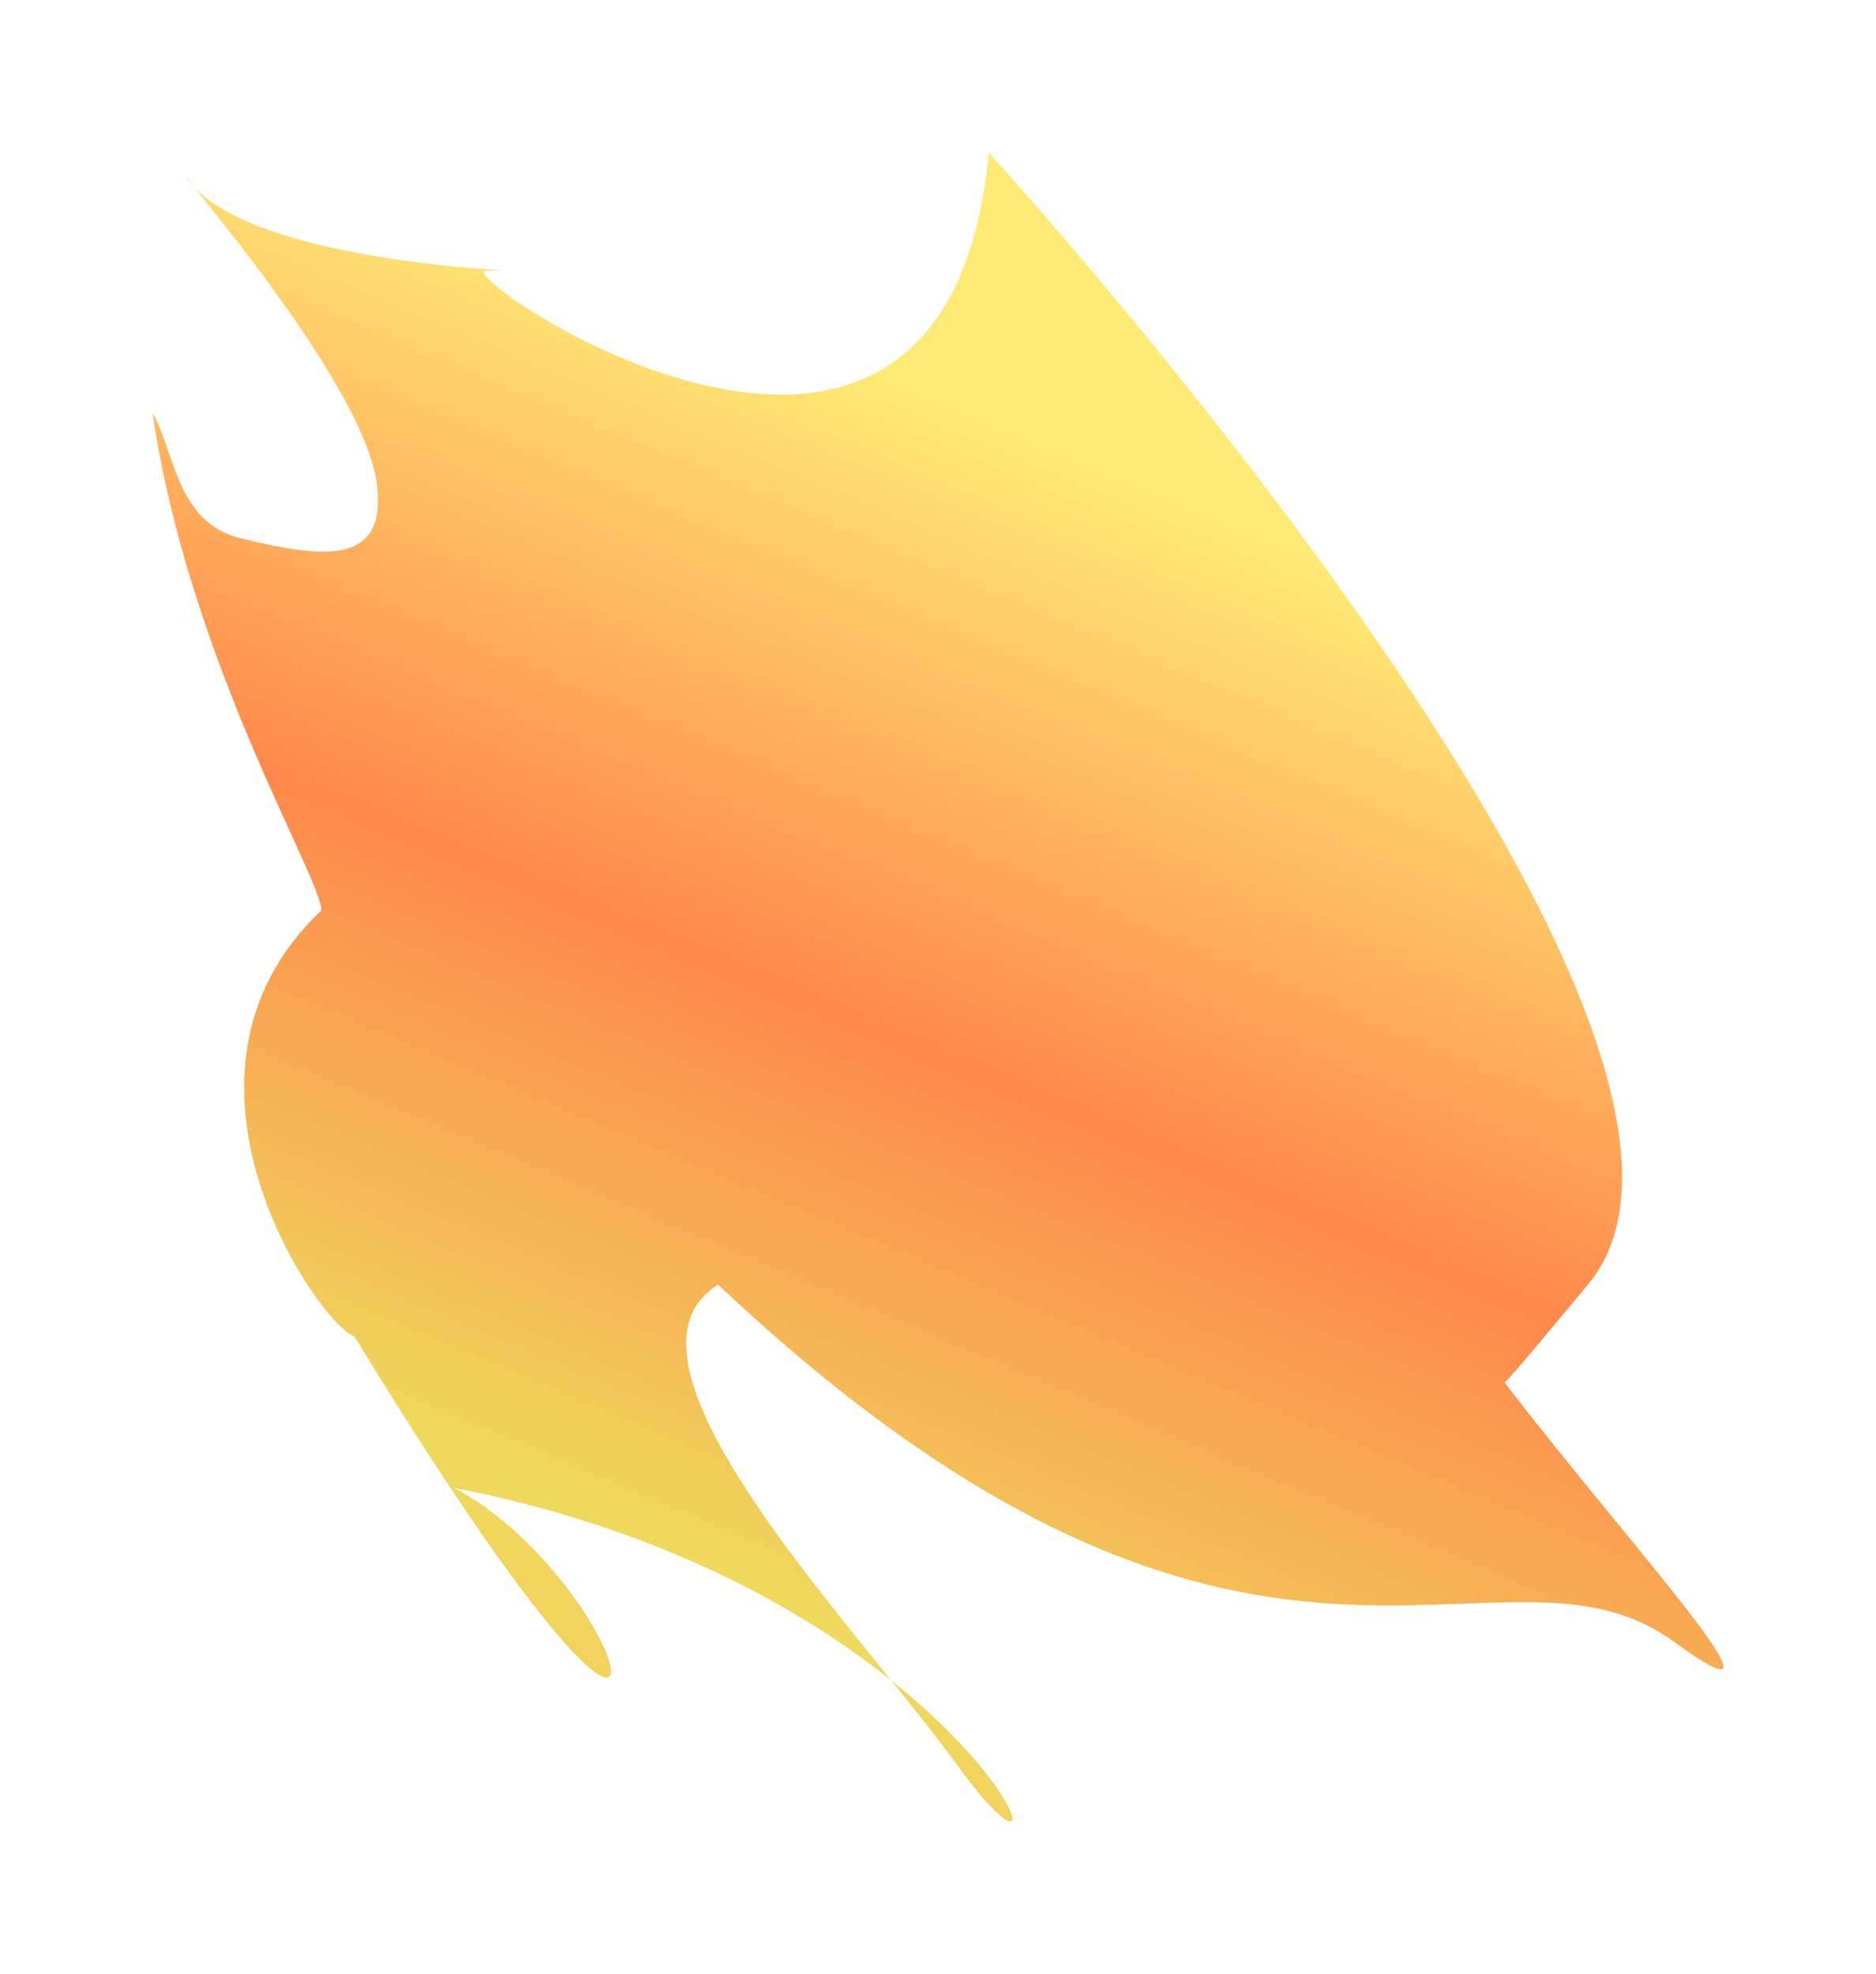 <svg preserveAspectRatio="none" width="100%" height="100%" overflow="visible" style="display: block;" viewBox="0 0 787 828" fill="none" xmlns="http://www.w3.org/2000/svg">
<g id="Hero B Flare" filter="url(#filter0_f_3377_20518)">
<path d="M134.803 381.878C135.348 369.247 79.26 277.523 64 173.314C73.629 190.156 74.035 219.239 101.068 225.808C134.859 234.018 161.773 237.588 158.294 204.334C154.521 168.261 98.979 100.474 81.859 78.924C79.912 76.908 78.275 74.775 76.999 72.517C77.464 73.339 79.197 75.572 81.859 78.924C115.294 113.537 240.261 113.537 203.867 113.537C187.337 113.537 396.617 258.582 414.794 64C414.794 64 753.26 434.474 666.13 538.808C645.362 563.676 635.374 575.886 631.178 579.827C682.865 647.331 760.7 731.21 702.148 688.53C627.765 634.312 525.533 750.112 301.232 538.808C258.984 565.129 326.162 645.781 373.829 704.738C433.59 752.444 438.213 791.164 400.725 739.192C393.544 729.236 384.143 717.495 373.829 704.738C335.987 674.529 276.036 640.716 190.669 624.045C269.58 666.744 300.644 809.609 148.754 560.618C133.62 555.36 61.421 451.09 134.803 381.878Z" fill="url(#paint0_linear_3377_20518)" fill-opacity="0.9"/>
</g>
<defs>
<filter id="filter0_f_3377_20518" x="0.932" y="0.932" width="785.167" height="826.099" filterUnits="userSpaceOnUse" color-interpolation-filters="sRGB">
<feFlood flood-opacity="0" result="BackgroundImageFix"/>
<feBlend mode="normal" in="SourceGraphic" in2="BackgroundImageFix" result="shape"/>
<feGaussianBlur stdDeviation="31.534" result="effect1_foregroundBlur_3377_20518"/>
</filter>
<linearGradient id="paint0_linear_3377_20518" x1="314.77" y1="137.172" x2="-2.312" y2="888.002" gradientUnits="userSpaceOnUse">
<stop stop-color="#FFE866"/>
<stop offset="0.308" stop-color="#FF7B38"/>
<stop offset="0.486" stop-color="#F4B244"/>
<stop offset="0.596" stop-color="#EDD54B"/>
<stop offset="0.841" stop-color="#FFB653"/>
<stop offset="1" stop-color="#FB5D0B"/>
</linearGradient>
</defs>
</svg>
